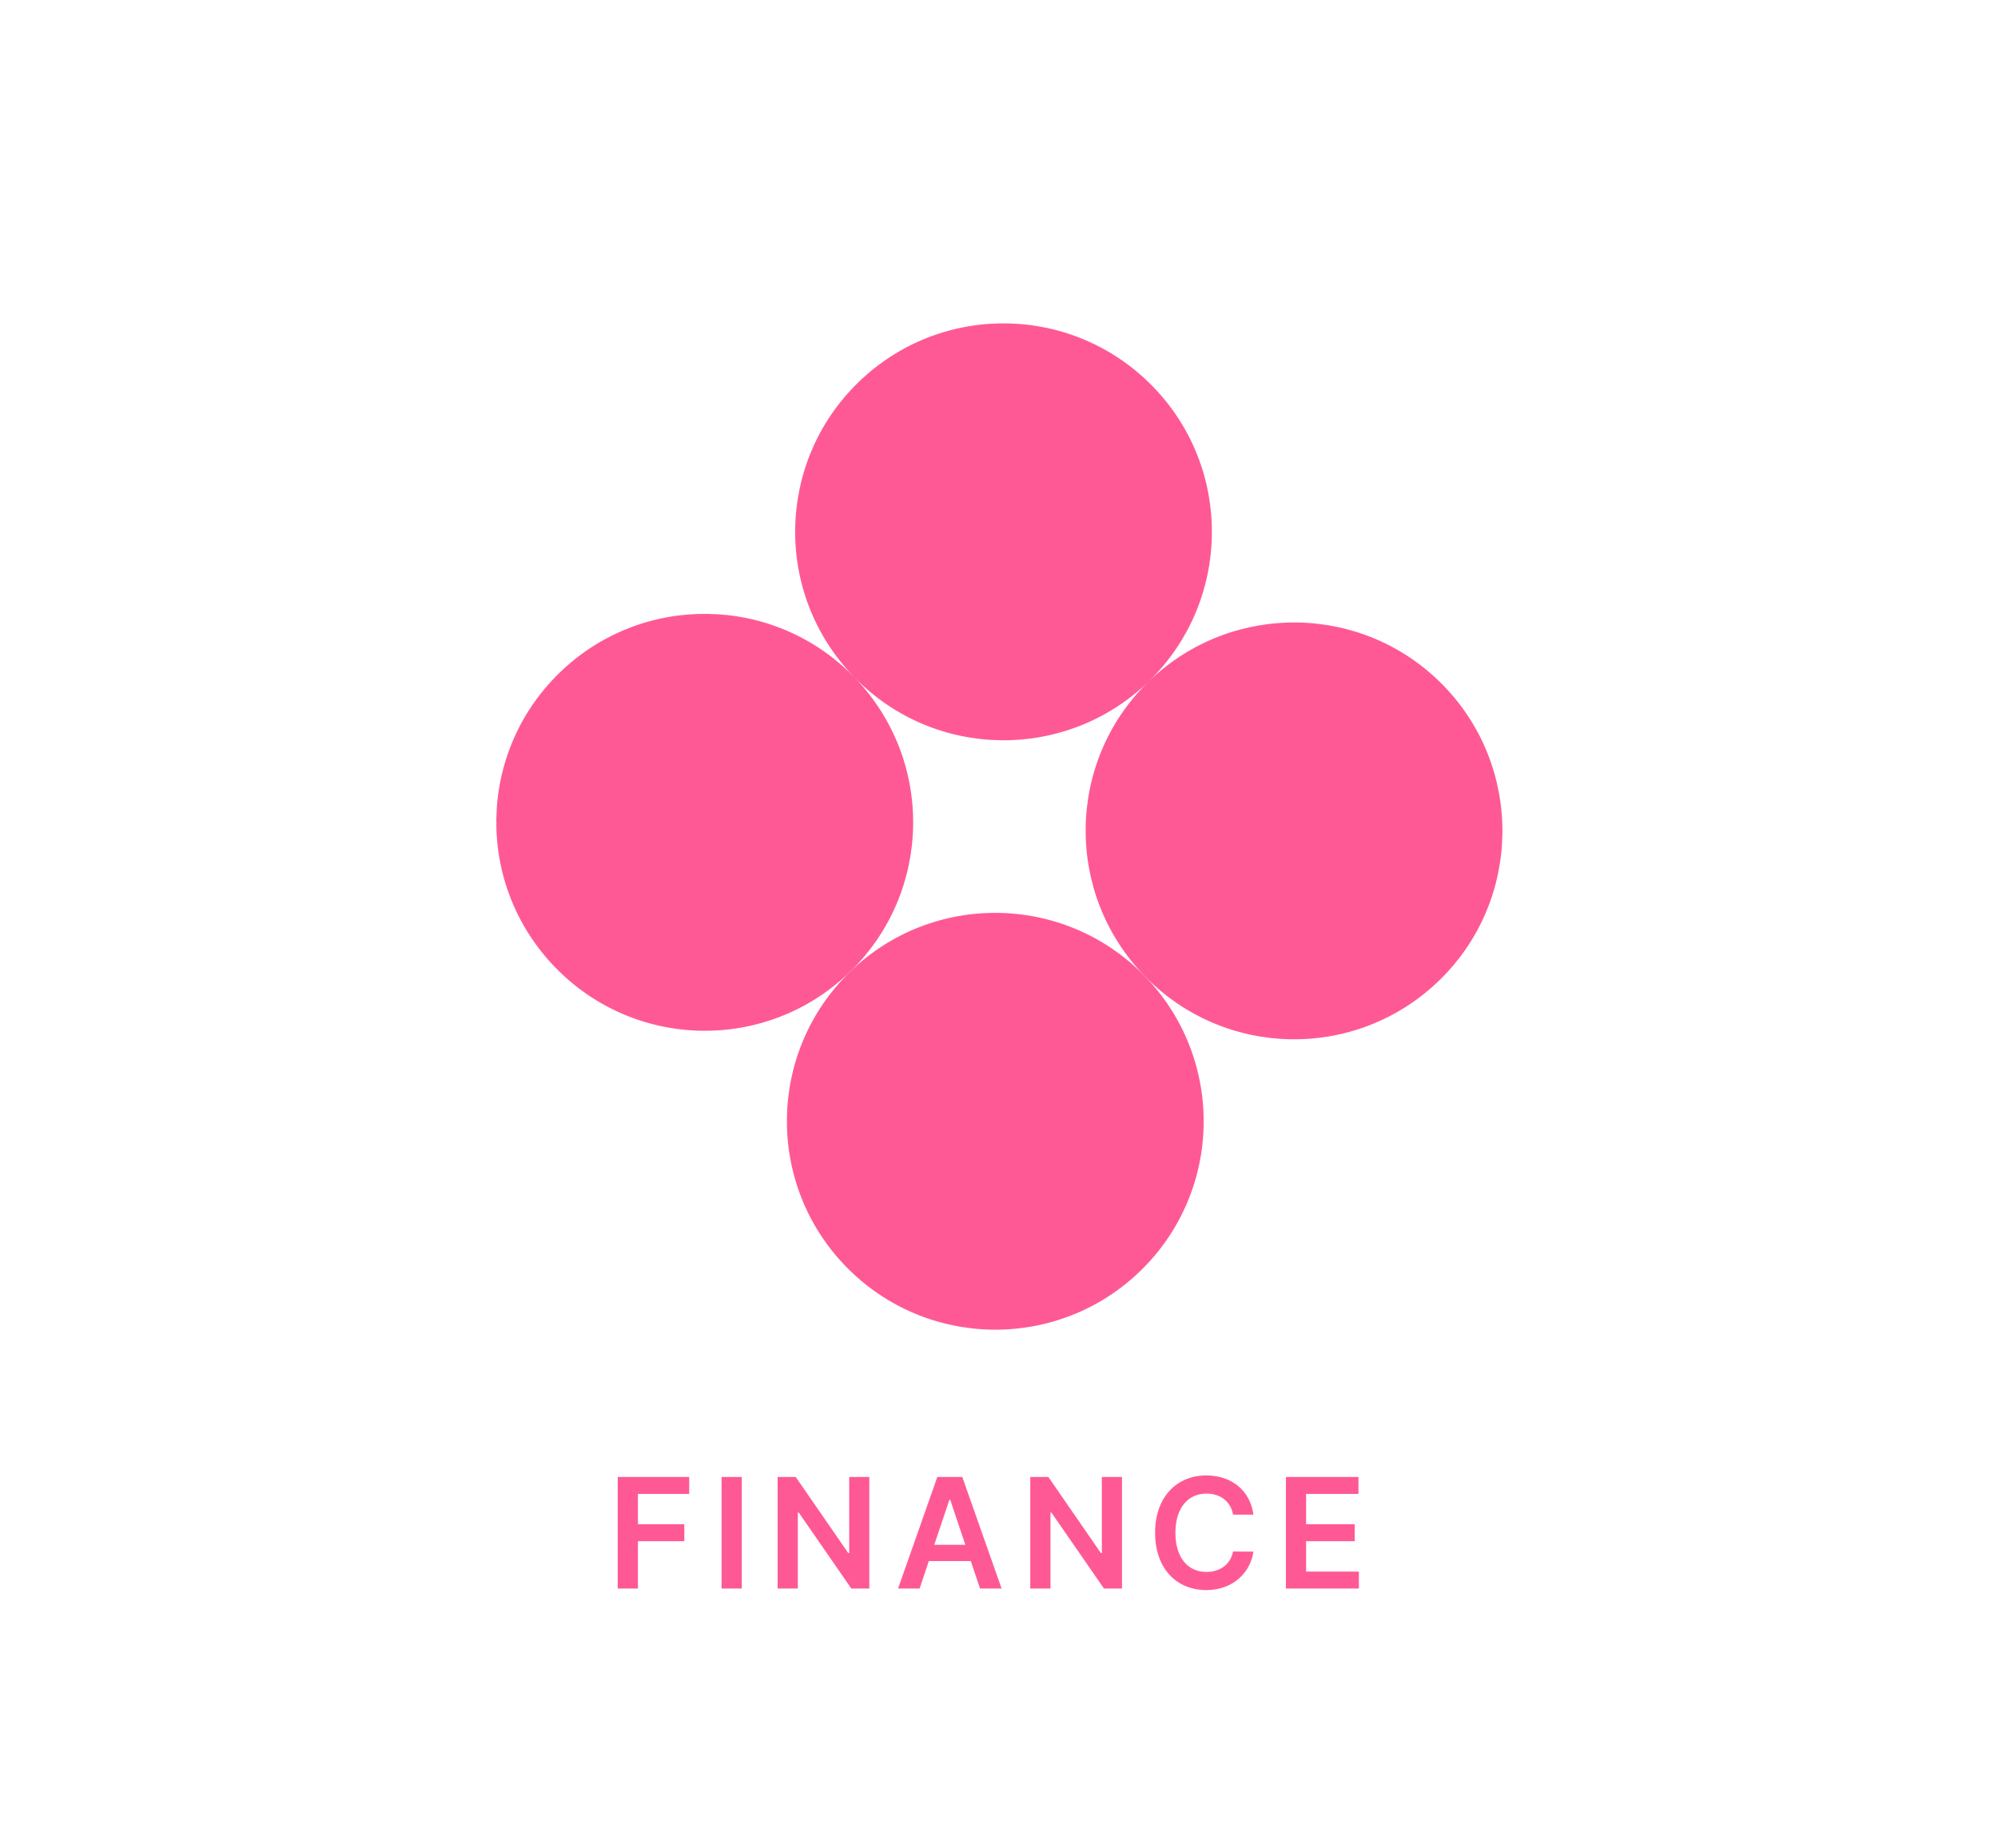 <svg width="573" height="530" viewBox="0 0 573 530" fill="none" xmlns="http://www.w3.org/2000/svg">
<g filter="url(#filter0_f_1003:697)">
<ellipse cx="286.5" cy="258.5" rx="121.5" ry="137.5" fill="white"/>
</g>
<path fill-rule="evenodd" clip-rule="evenodd" d="M328.281 279.88C351.312 303.578 389.099 304.124 412.788 281.102C436.477 258.079 436.917 220.198 413.977 196.594C391.037 172.99 353.437 172.447 329.753 195.097C353.07 172.069 353.599 134.469 330.659 110.865C307.627 87.166 269.841 86.62 246.152 109.643C222.557 132.574 221.934 170.266 244.779 193.961C221.745 170.449 184.051 169.997 160.456 192.928C136.767 215.951 136.235 253.737 159.267 277.435C182.299 301.134 220.085 301.68 243.774 278.657C267.369 255.726 267.992 218.035 245.146 194.339C268.089 217.757 305.503 218.298 329.187 195.647C305.778 218.581 305.341 256.276 328.281 279.88Z" fill="#FF5995"/>
<path d="M242.586 363.165C265.594 386.838 303.429 387.385 327.093 364.387C350.758 341.388 351.29 303.553 328.282 279.879C305.275 256.206 267.44 255.659 243.775 278.657C220.111 301.656 219.579 339.491 242.586 363.165Z" fill="#FF5995"/>
<path d="M177.156 455.516H182.953V441.922H196.25V437.062H182.953V428.375H197.656V423.516H177.156V455.516ZM212.734 423.516H206.937V455.516H212.734V423.516ZM249.309 423.516H243.543V445.328H243.262L228.199 423.516H223.012V455.516H228.809V433.719H229.074L244.152 455.516H249.309V423.516ZM263.734 455.516L266.375 447.625H278.406L281.063 455.516H287.25L275.969 423.516H268.813L257.547 455.516H263.734ZM267.937 442.969L272.266 430.078H272.516L276.844 442.969H267.937ZM321.762 423.516H315.996V445.328H315.715L300.652 423.516H295.465V455.516H301.262V433.719H301.527L316.605 455.516H321.762V423.516ZM359.469 434.312C358.484 427.203 353.016 423.078 345.922 423.078C337.563 423.078 331.266 429.172 331.266 439.516C331.266 449.844 337.484 455.953 345.922 455.953C353.531 455.953 358.578 451.031 359.469 444.922L353.625 444.891C352.891 448.641 349.828 450.75 346 450.75C340.813 450.75 337.094 446.859 337.094 439.516C337.094 432.297 340.781 428.281 346.016 428.281C349.906 428.281 352.953 430.484 353.625 434.312H359.469ZM368.777 455.516H389.715V450.656H374.574V441.922H388.512V437.062H374.574V428.375H389.59V423.516H368.777V455.516Z" fill="#FF5995"/>
<defs>
<filter id="filter0_f_1003:697" x="65" y="21" width="443" height="475" filterUnits="userSpaceOnUse" color-interpolation-filters="sRGB">
<feFlood flood-opacity="0" result="BackgroundImageFix"/>
<feBlend mode="normal" in="SourceGraphic" in2="BackgroundImageFix" result="shape"/>
<feGaussianBlur stdDeviation="50" result="effect1_foregroundBlur_1003:697"/>
</filter>
</defs>
</svg>
